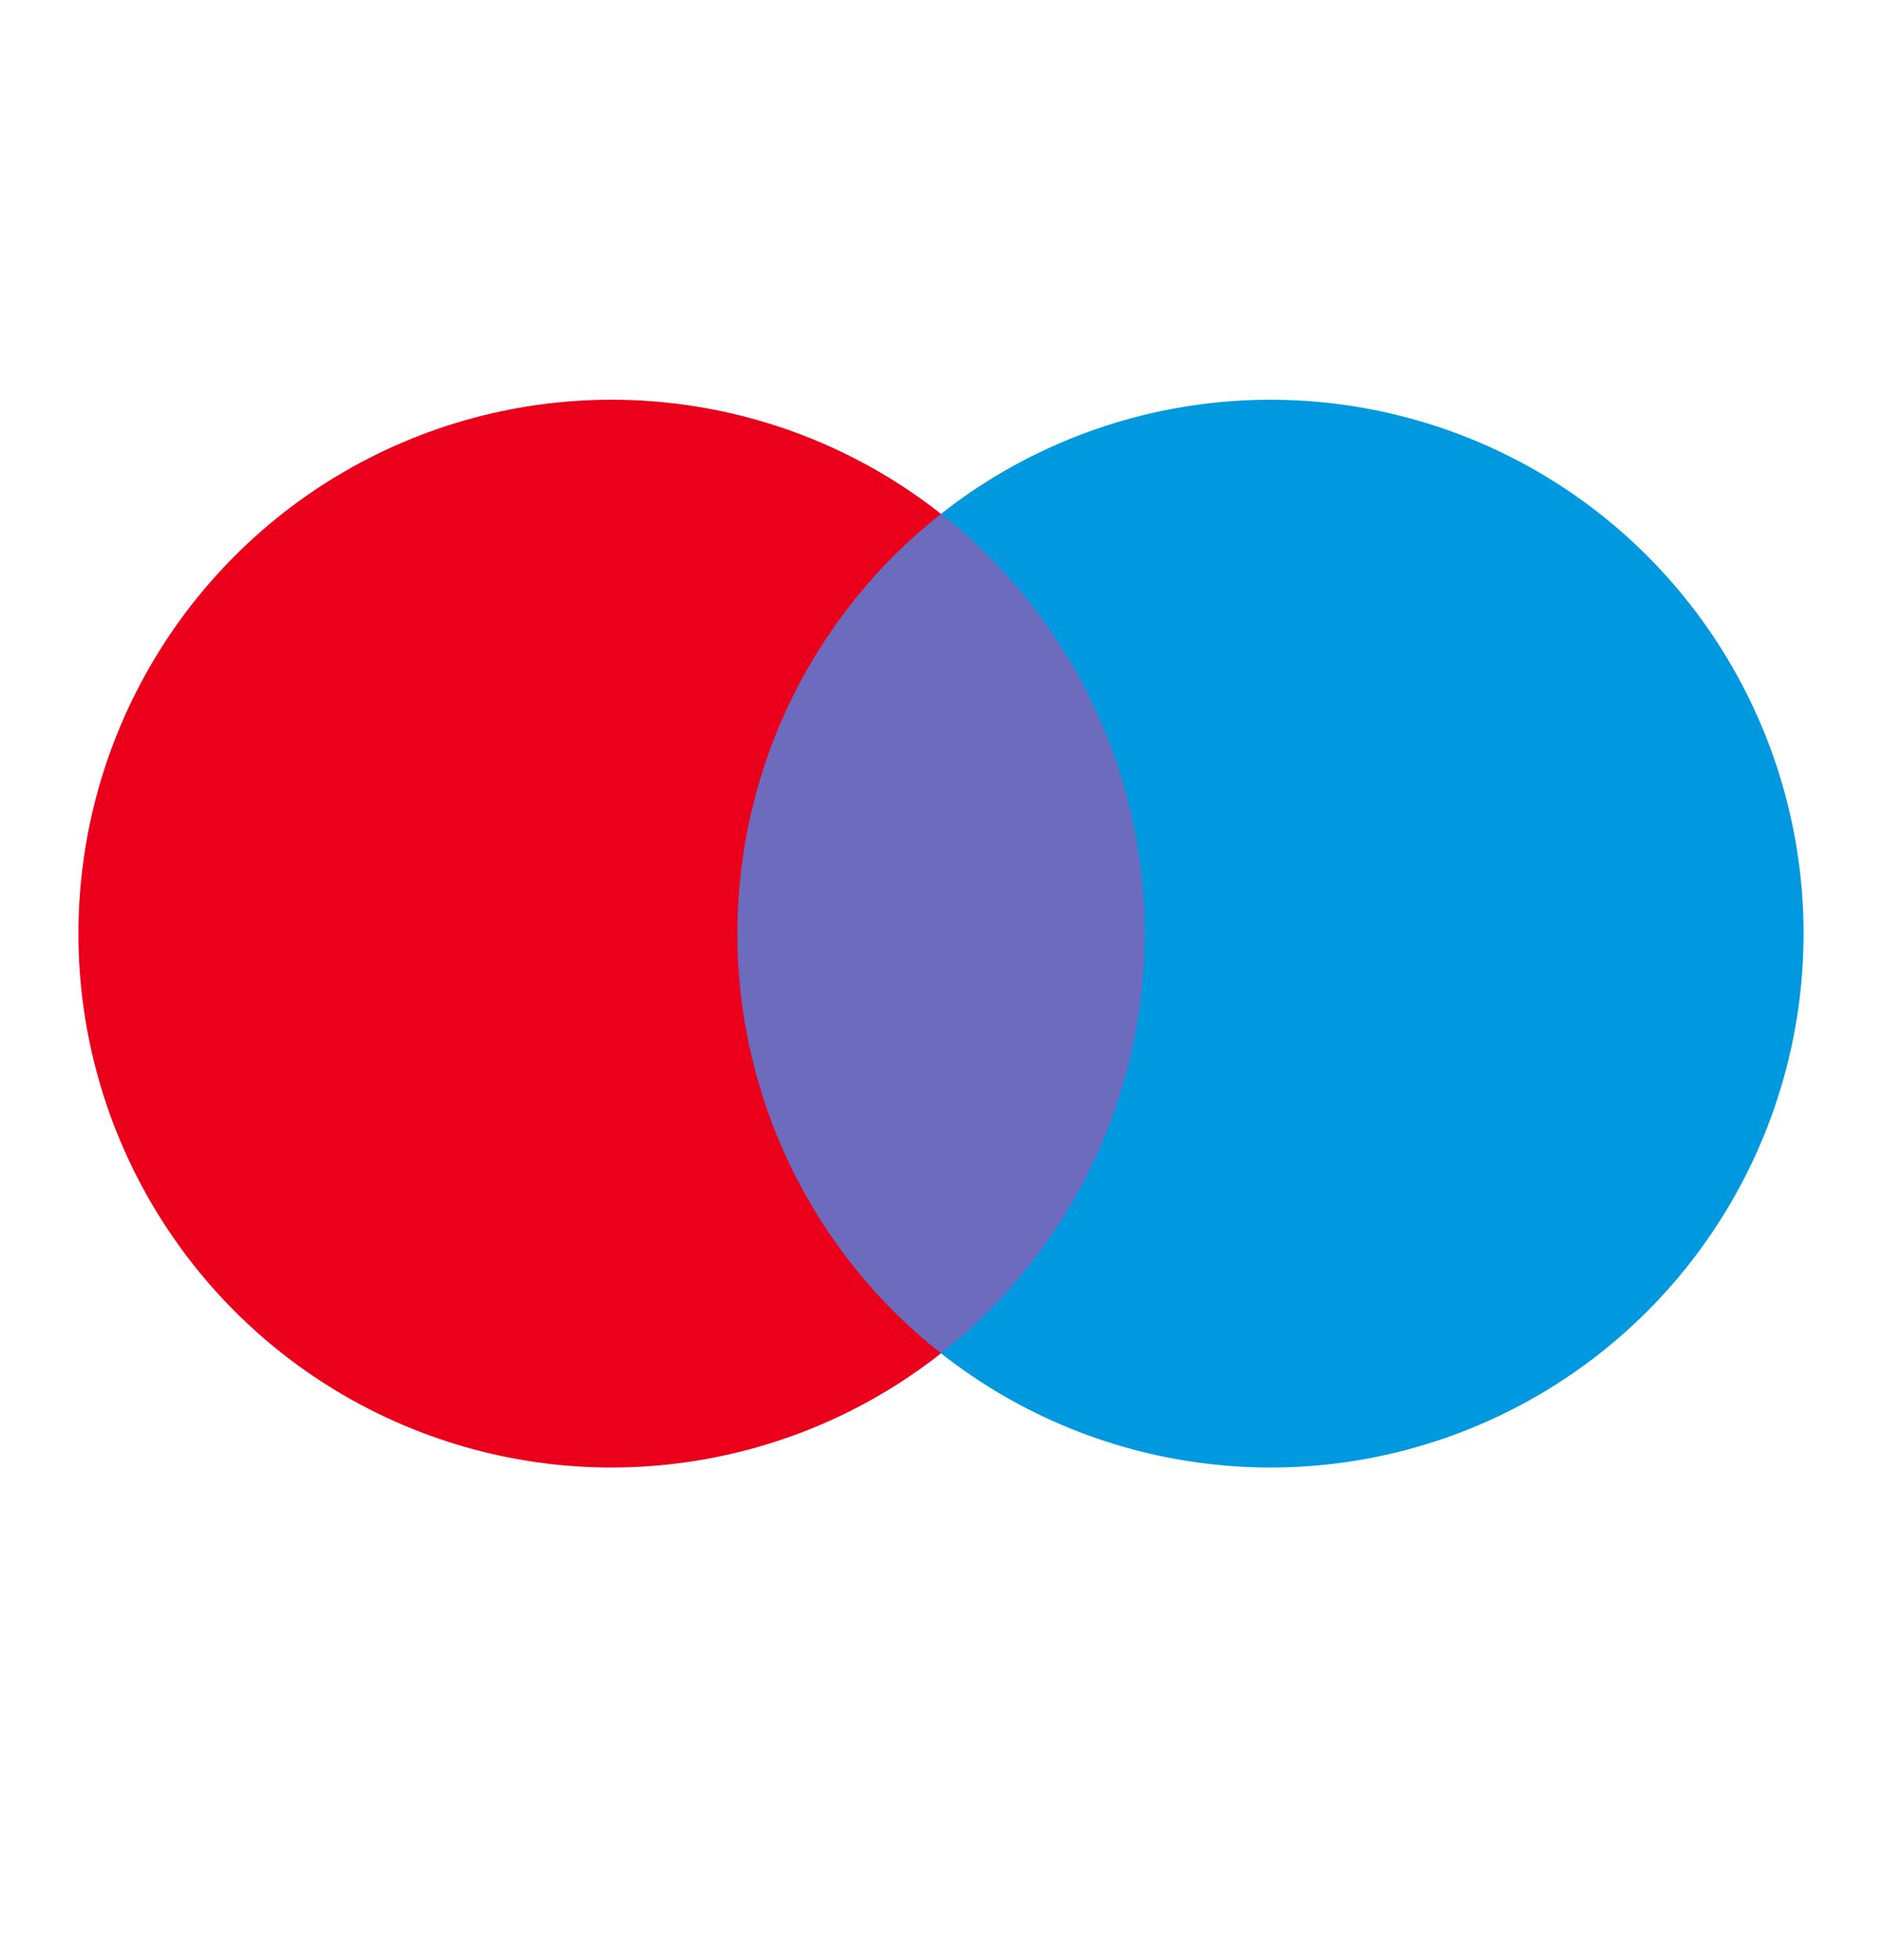 <svg width="24" height="25" viewBox="0 0 24 25" fill="none" xmlns="http://www.w3.org/2000/svg">
<path d="M14.975 6.554H9.026V17.261H14.975V6.554Z" fill="#6C6BBD"/>
<path d="M9.403 11.908C9.403 10.877 9.636 9.859 10.086 8.931C10.536 8.004 11.19 7.191 12 6.554C10.997 5.764 9.793 5.273 8.524 5.137C7.256 5.001 5.975 5.224 4.827 5.783C3.68 6.341 2.713 7.212 2.036 8.295C1.359 9.378 1 10.63 1 11.908C1 13.185 1.359 14.437 2.036 15.52C2.713 16.604 3.68 17.474 4.827 18.032C5.975 18.591 7.256 18.815 8.524 18.678C9.793 18.542 10.997 18.051 12 17.261C11.19 16.625 10.536 15.812 10.086 14.884C9.636 13.957 9.403 12.939 9.403 11.908Z" fill="#EB001B"/>
<path d="M23 11.908C23 13.185 22.641 14.437 21.964 15.52C21.288 16.603 20.32 17.474 19.173 18.032C18.025 18.591 16.744 18.815 15.476 18.678C14.207 18.542 13.003 18.051 12 17.261C12.809 16.624 13.463 15.811 13.913 14.884C14.363 13.956 14.597 12.939 14.597 11.908C14.597 10.877 14.363 9.859 13.913 8.932C13.463 8.004 12.809 7.191 12 6.554C13.003 5.764 14.207 5.273 15.476 5.137C16.744 5.001 18.025 5.225 19.173 5.783C20.32 6.341 21.288 7.212 21.964 8.295C22.641 9.378 23 10.63 23 11.908Z" fill="#0099DF"/>
</svg>
